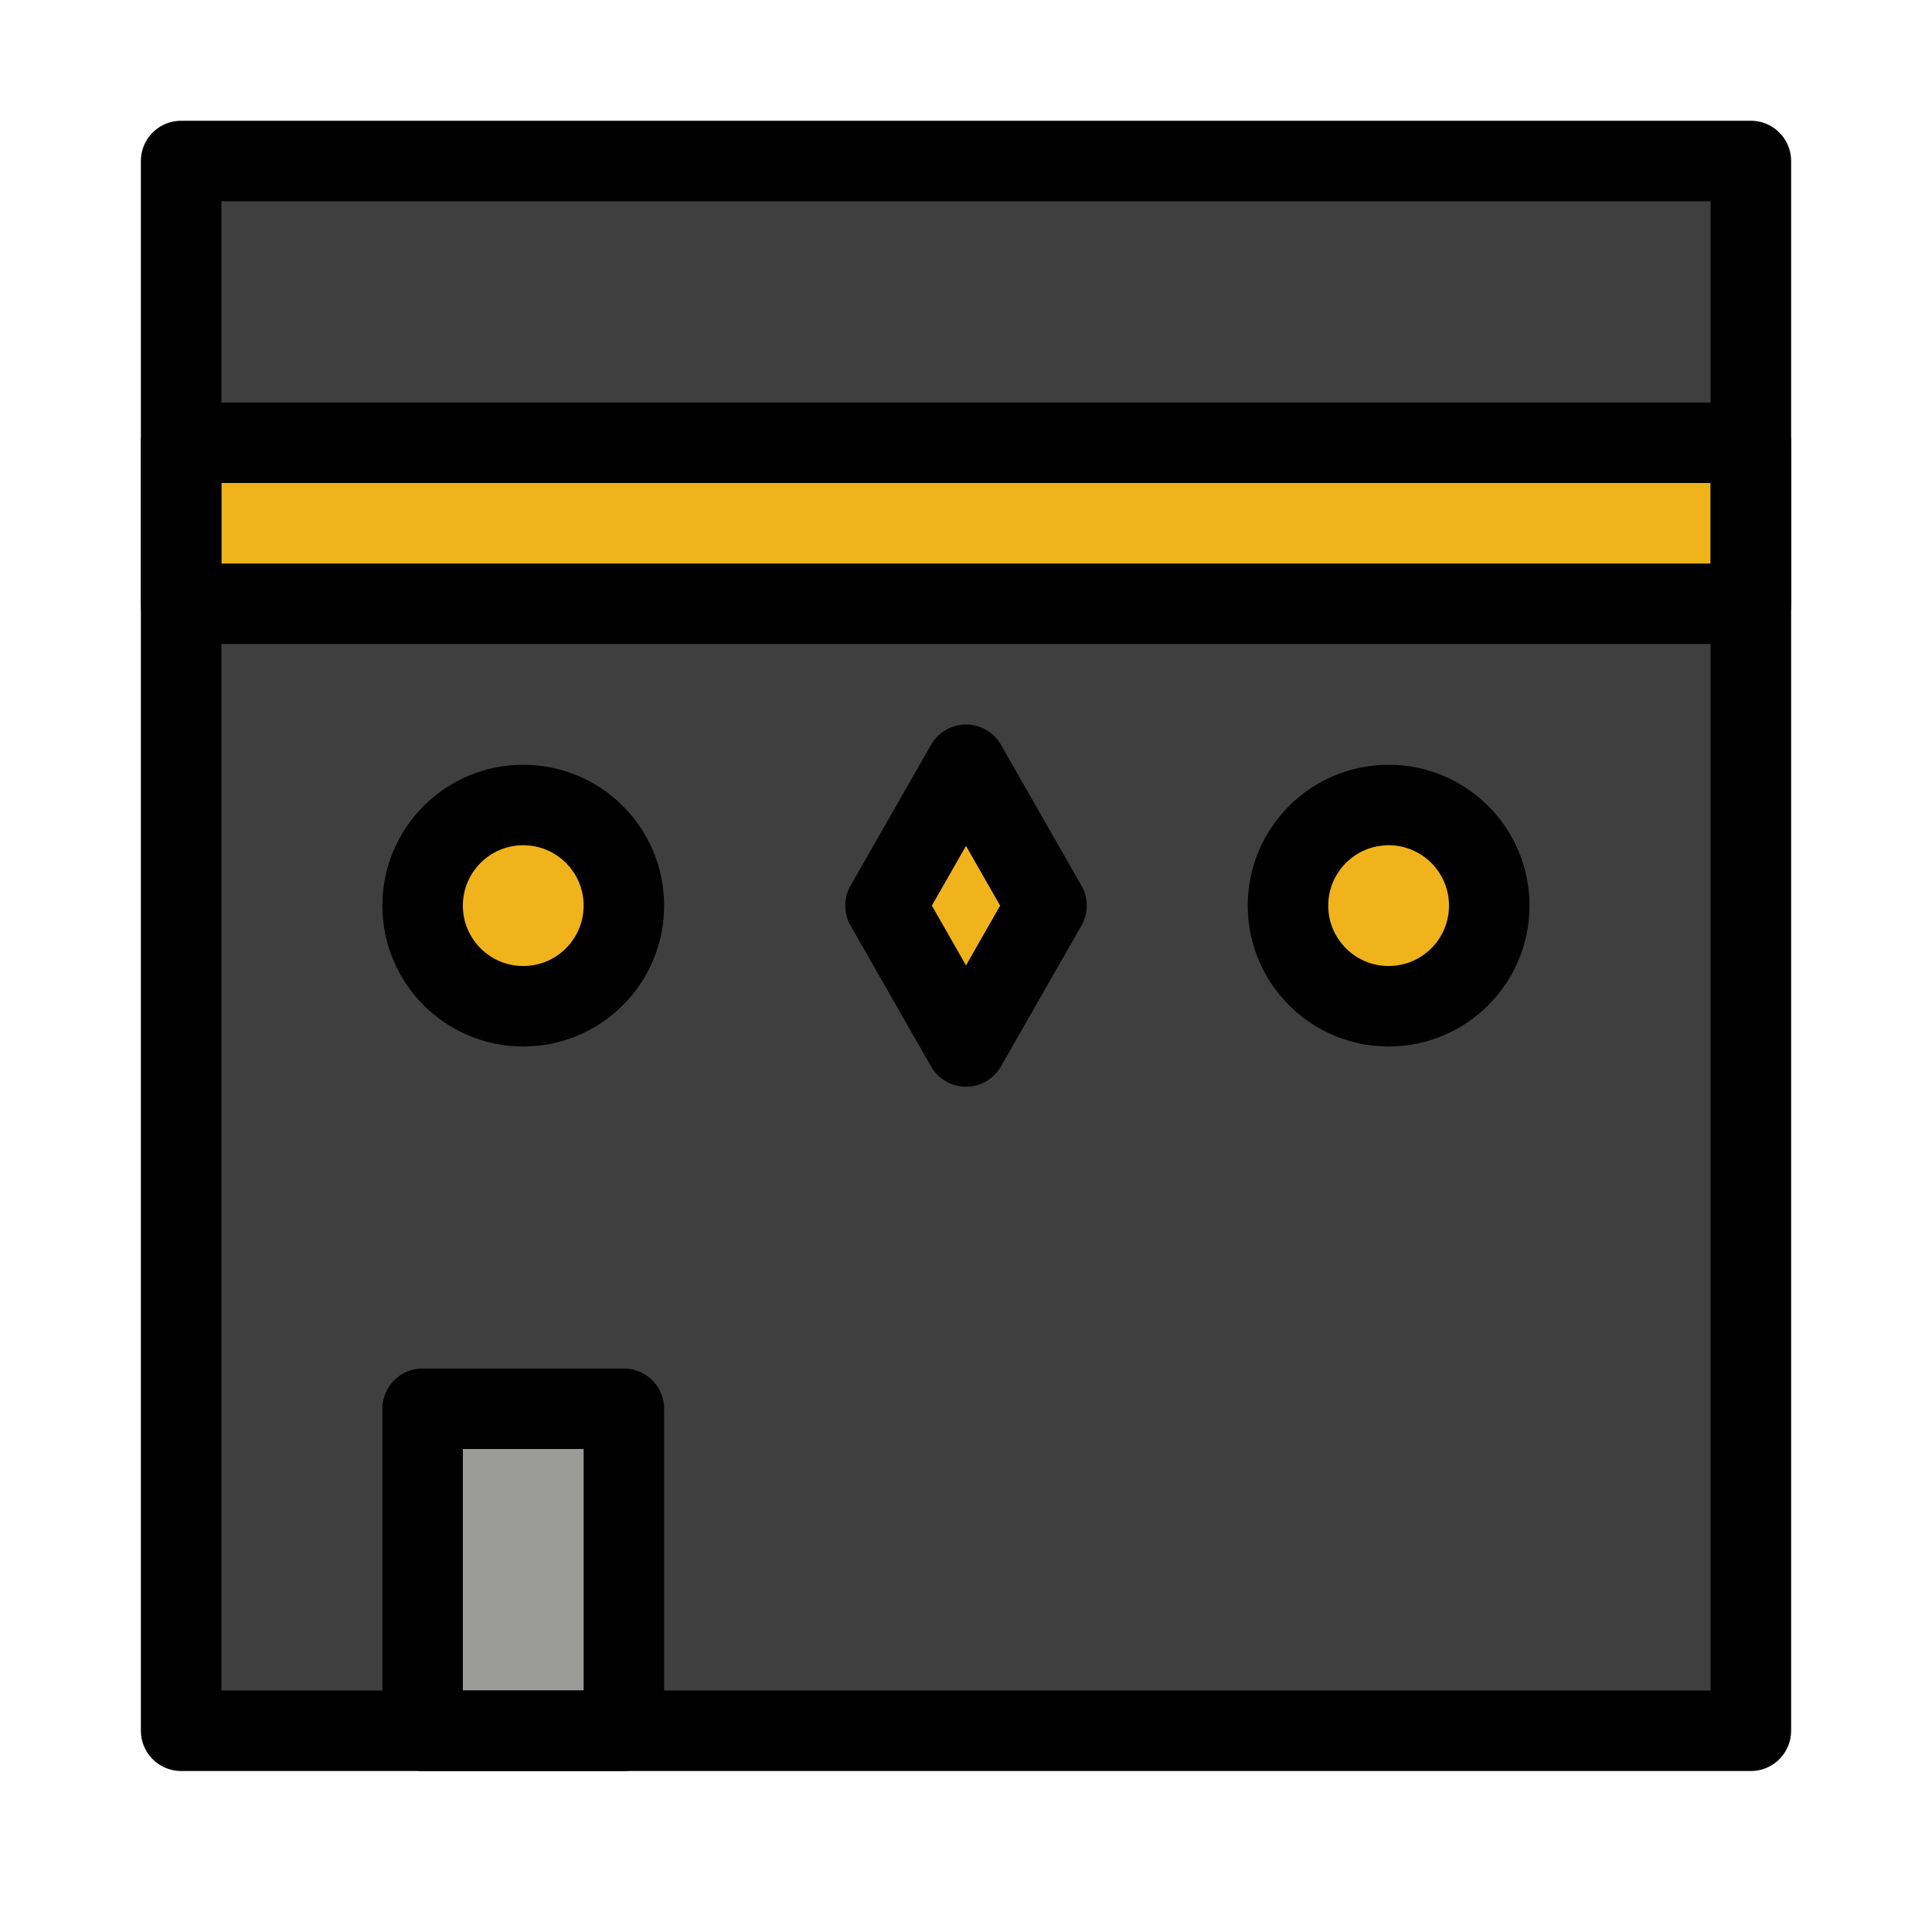 <svg viewBox="12 12 48 48" xmlns="http://www.w3.org/2000/svg">
  <defs>
    <linearGradient id="yellow-gradient" x1="0%" x2="0%" y1="0%" y2="100%">
      <stop offset="0%" style="stop-color:#FDE02F;stop-opacity:1;"/>
      <stop offset="100%" style="stop-color:#F7B209;stop-opacity:1;"/>
    </linearGradient>
  </defs>
  <g id="color">
    <rect fill="#3F3F3F" height="39" stroke="none" stroke-linecap="round" stroke-linejoin="round" stroke-miterlimit="10" stroke-width="2" width="39" x="16.5" y="16"/>
    <rect fill="#F1B31C" height="4" stroke="none" stroke-linecap="round" stroke-linejoin="round" stroke-miterlimit="10" stroke-width="2" width="39" x="16.5" y="23"/>
    <rect fill="#9B9B9A" height="8" stroke="none" stroke-linecap="round" stroke-linejoin="round" stroke-miterlimit="10" stroke-width="2" width="5" x="22.5" y="47"/>
    <polygon fill="#F1B31C" points="36,31 34,34.5 36,38 38,34.5" stroke="none" stroke-linecap="round" stroke-linejoin="round" stroke-miterlimit="10" stroke-width="2"/>
    <circle cx="25" cy="34.5" fill="#F1B31C" r="2.5" stroke="none" stroke-linecap="round" stroke-linejoin="round" stroke-miterlimit="10" stroke-width="2"/>
    <circle cx="46.5" cy="34.5" fill="#F1B31C" r="2.5" stroke="none" stroke-linecap="round" stroke-linejoin="round" stroke-miterlimit="10" stroke-width="2"/>
  </g>
  <g id="line">
    <rect fill="none" height="39" stroke="#000000" stroke-linecap="round" stroke-linejoin="round" stroke-miterlimit="10" stroke-width="2" width="39" x="16.5" y="16"/>
    <rect fill="none" height="4" stroke="#000000" stroke-linecap="round" stroke-linejoin="round" stroke-miterlimit="10" stroke-width="2" width="39" x="16.5" y="23"/>
    <rect fill="none" height="8" stroke="#000000" stroke-linecap="round" stroke-linejoin="round" stroke-miterlimit="10" stroke-width="2" width="5" x="22.5" y="47"/>
    <polygon fill="none" points="36,31 34,34.5 36,38 38,34.5" stroke="#000000" stroke-linecap="round" stroke-linejoin="round" stroke-miterlimit="10" stroke-width="2"/>
    <circle cx="25" cy="34.5" fill="none" r="2.5" stroke="#000000" stroke-linecap="round" stroke-linejoin="round" stroke-miterlimit="10" stroke-width="2"/>
    <circle cx="46.5" cy="34.5" fill="none" r="2.5" stroke="#000000" stroke-linecap="round" stroke-linejoin="round" stroke-miterlimit="10" stroke-width="2"/>
  </g>
</svg>